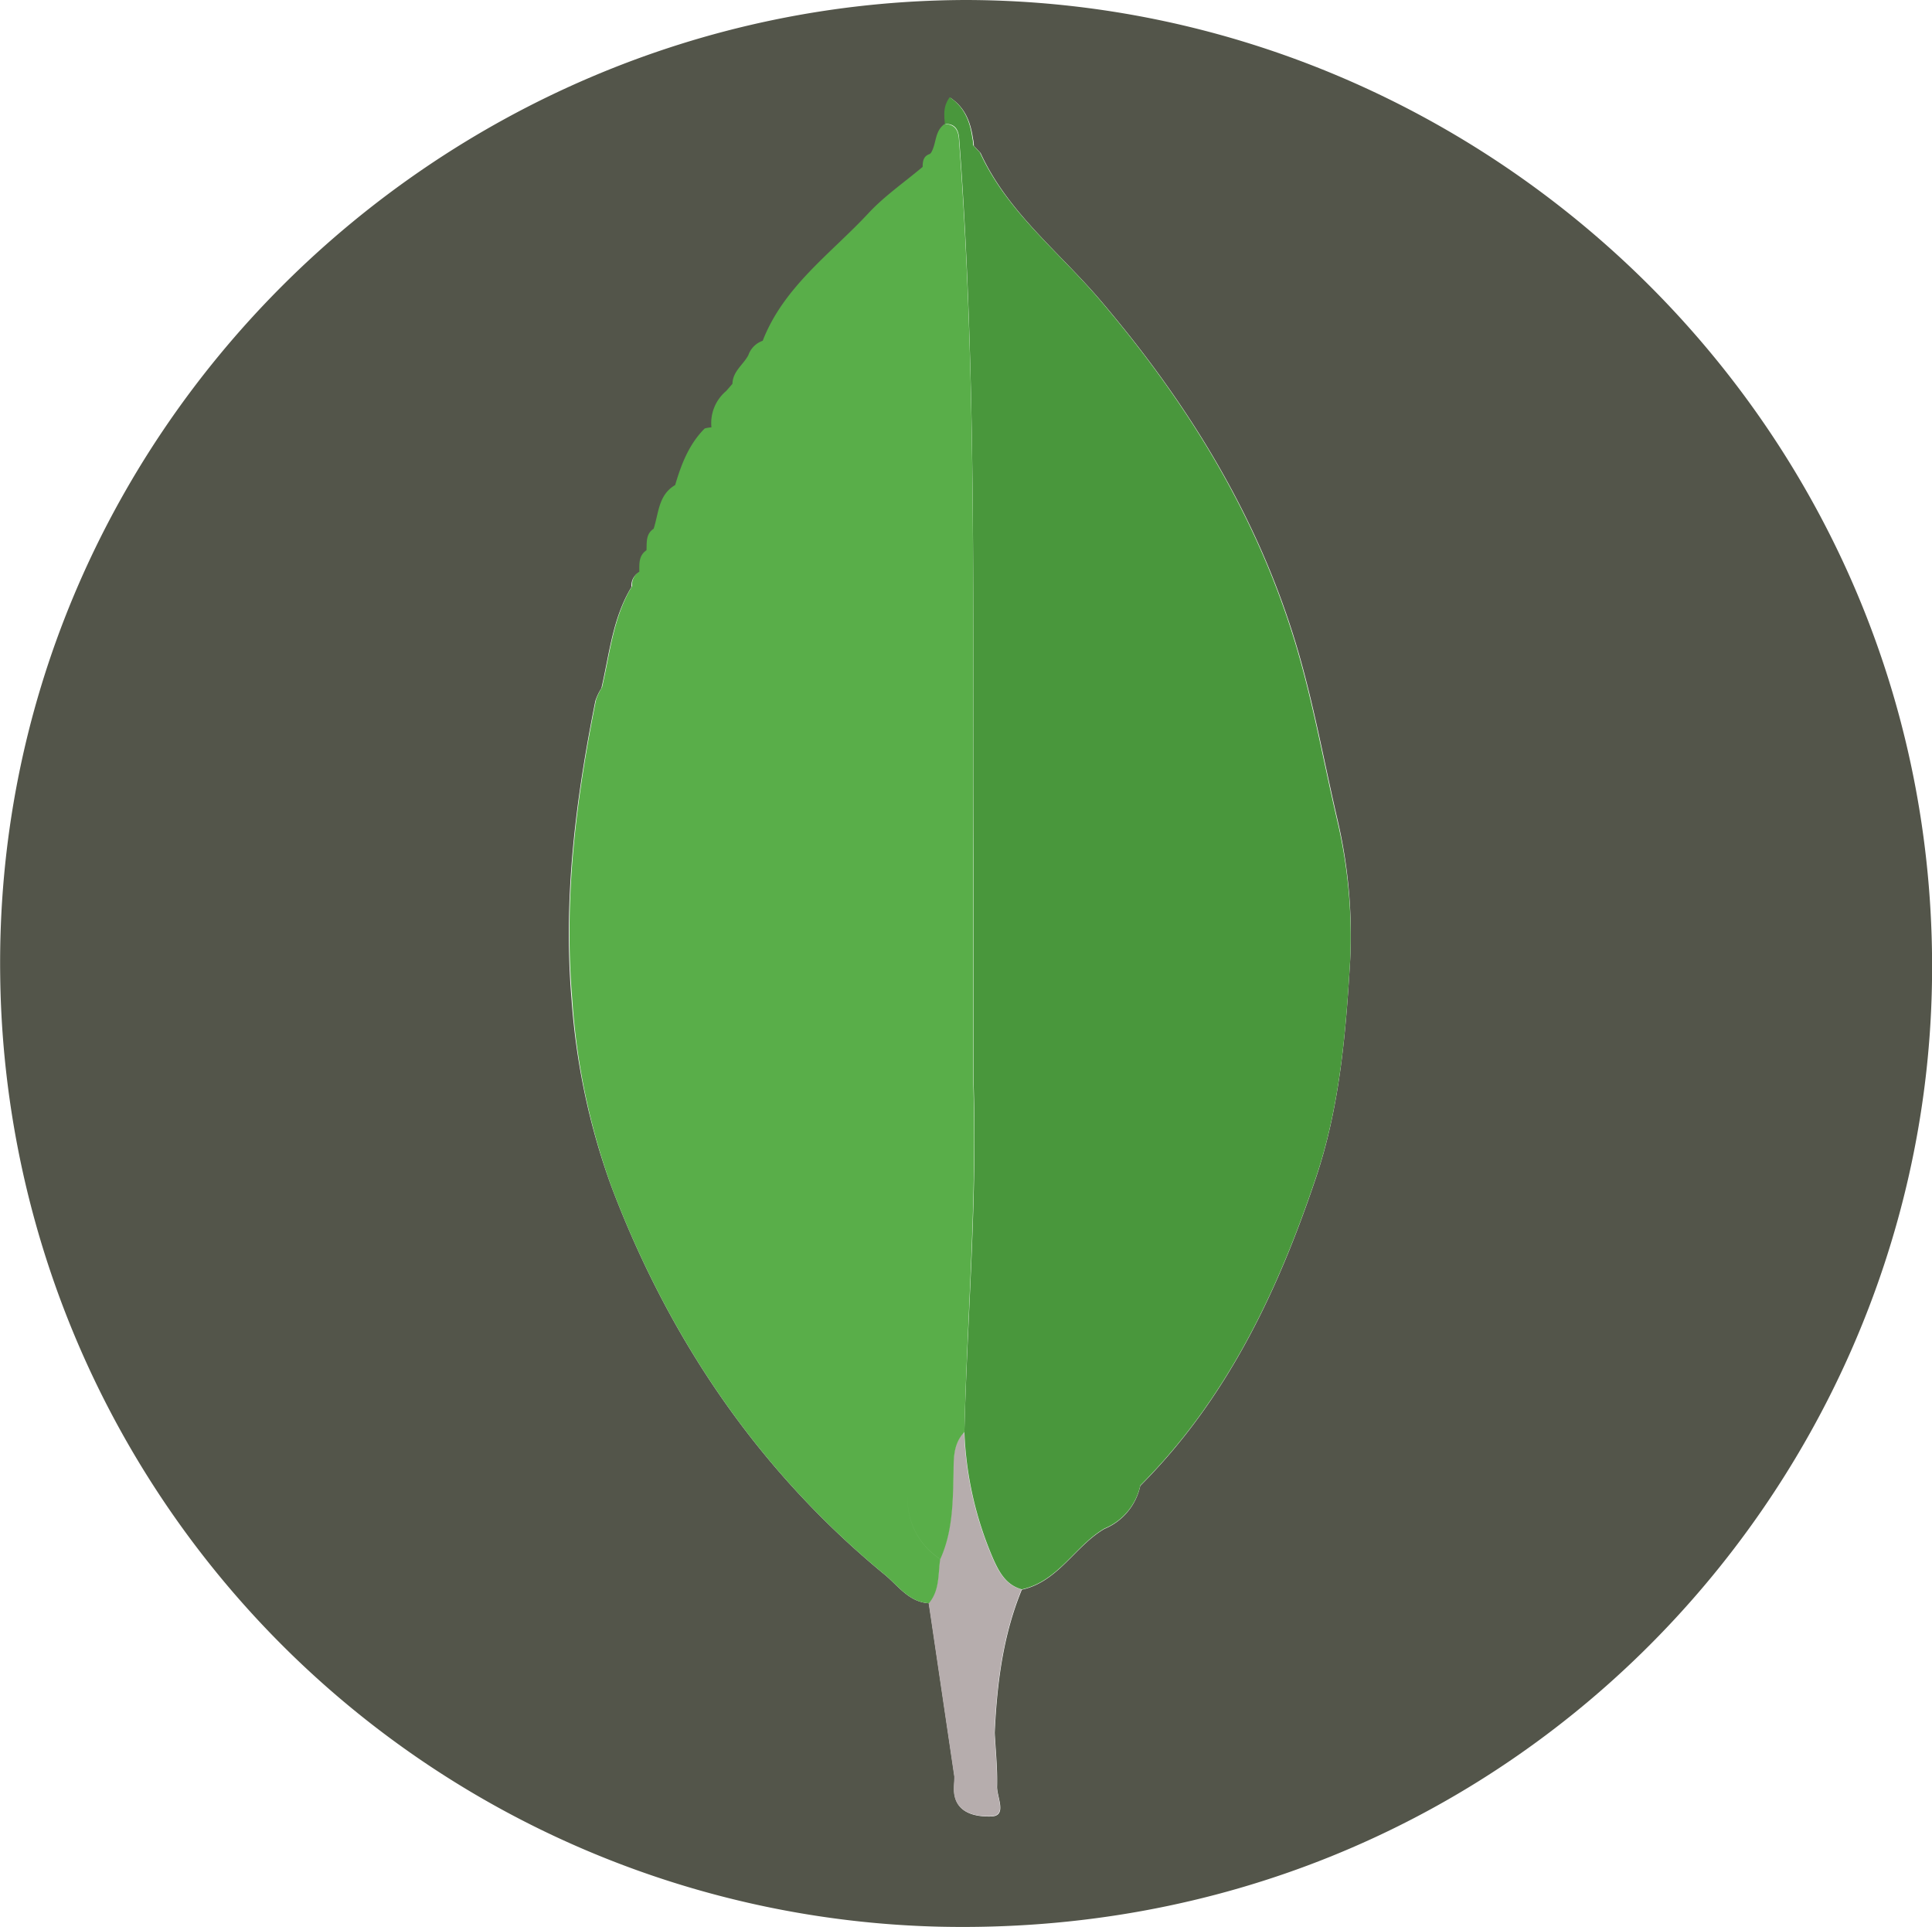<svg id="Layer_2" data-name="Layer 2" xmlns="http://www.w3.org/2000/svg" viewBox="0 0 269.47 268.72"><defs><style>.cls-1{fill:#53554a;}.cls-2{fill:#b6adad;}.cls-3{fill:#49973c;}.cls-4{fill:#59ae49;}</style></defs><title>mongo-logo</title><path class="cls-1" d="M1154.54,1701.64c73.51.17,136.37,60.8,134.67,137.82-1.56,70.58-59.89,132.68-138.55,130.85a134.23,134.23,0,0,1-130.87-132.46C1018.71,1762.54,1080.69,1701.79,1154.54,1701.64Zm-45.7,79.85a2.07,2.07,0,0,0-1,2c-2.64,4.34-3.08,9.33-4.2,14.12a7.91,7.91,0,0,0-.84,1.76c-2.76,13.79-4.52,27.57-3.31,41.79A95.54,95.54,0,0,0,1105,1867c8,21.18,20.43,39.65,38.14,54.21,1.89,1.55,3.37,3.83,6.18,4l3.58,24.23c0,.5-.06,1-.07,1.5-.11,3.7,3.24,4.07,5.24,4,2.2-.09.72-2.71.76-4.18.07-2.49-.2-5-.33-7.49.32-6.83,1.15-13.56,3.78-19.95,5.11-1.12,7.38-6.05,11.52-8.48a8.38,8.38,0,0,0,5-6c12.09-12.12,19.18-27.07,24.52-43,3.28-9.78,4.15-20,4.75-30.13a70.54,70.54,0,0,0-1.76-19.79c-1.88-8.09-3.34-16.3-5.71-24.23-5.42-18.11-15.16-33.86-27.38-48.2-5.71-6.7-12.9-12.24-16.69-20.51l-.94-1a4.66,4.66,0,0,0-.12-1c-.33-2.3-1.08-4.32-3.16-5.71-1,1.38-.73,2.57-.68,3.73l0,0c-1.41,1-1.1,2.72-1.87,4l-.17.17c-.89.29-1,1-1,1.8-2.54,2.14-5.32,4.05-7.56,6.46-5.25,5.64-11.82,10.24-14.75,17.79h0a3.25,3.25,0,0,0-2,2c-.7,1.34-2.18,2.25-2.22,4l-.87,1.05a5.84,5.84,0,0,0-2.06,5.07,4.73,4.73,0,0,0-.94.17c-2.2,2.2-3.27,5-4.12,7.89-2.35,1.37-2.29,3.92-3,6.09-1.13.75-.94,1.94-1,3-1.1.74-1,1.89-1,3Z" transform="translate(-1019.76 -1701.64)"/><path class="cls-2" d="M1152.86,1949.4c0,.5-.06,1-.07,1.5-.11,3.7,3.24,4.07,5.24,4,2.2-.09.72-2.71.76-4.18.07-2.49-.2-5-.33-7.49m0,0c.32-6.83,1.15-13.56,3.78-19.95-2.15-.6-3.11-2.31-3.95-4.17a49.18,49.18,0,0,1-4.06-17.81c-1.67,1.73-1.47,4-1.52,6.08-.1,4-.17,7.92-1.85,11.63-.31,2.11-.06,4.36-1.58,6.16l3.58,24.23" transform="translate(-1019.76 -1701.64)"/><path class="cls-3" d="M1206.22,1815.85h0c-1.88-8.09-3.34-16.3-5.71-24.23-5.42-18.11-15.16-33.86-27.38-48.2-5.71-6.7-12.9-12.24-16.69-20.51l-.94-1a4.49,4.49,0,0,0-.12-1h0c-.32-2.3-1.08-4.32-3.16-5.71-1,1.38-.73,2.57-.68,3.73,1.38-.07,1.9.74,2,2,2.53,33.64,1.84,67.35,2,101a2.51,2.51,0,0,1,.44,0,2.5,2.5,0,0,0-.44,0v30.31c.57,16.38-.85,32.7-1.27,49.05a49.22,49.22,0,0,0,4.06,17.81c.84,1.86,1.79,3.57,3.95,4.17,5.1-1.11,7.38-6.05,11.52-8.48a8.38,8.38,0,0,0,5-6c12.09-12.12,19.18-27.07,24.52-43,3.28-9.78,4.15-20,4.75-30.13A70.53,70.53,0,0,0,1206.22,1815.85Z" transform="translate(-1019.76 -1701.64)"/><path class="cls-4" d="M1155.5,1852.25a7.94,7.94,0,0,1-2.7-2.7,7.94,7.94,0,0,0,2.7,2.7q0-15.15,0-30.31c-.12-33.69.57-67.39-2-101-.11-1.22-.63-2-2-2l0,0c-1.41,1-1.1,2.72-1.88,4l-.17.17c-.89.29-1,1-1,1.8-2.54,2.14-5.32,4.05-7.56,6.46-5.25,5.64-11.82,10.24-14.75,17.79h0a3.25,3.25,0,0,0-2,2c-.7,1.34-2.18,2.25-2.22,4l-.87,1a5.84,5.84,0,0,0-2.06,5.07,4.82,4.82,0,0,0-.94.16c-2.2,2.2-3.27,5-4.12,7.89-2.35,1.37-2.29,3.92-3,6.09-1.13.75-.94,1.94-1,3-1.1.74-1,1.89-1,3h0a2.07,2.07,0,0,0-1,2c-2.64,4.34-3.08,9.33-4.2,14.12a7.91,7.91,0,0,0-.84,1.76c-2.76,13.79-4.52,27.57-3.31,41.79A95.54,95.54,0,0,0,1105,1867c8,21.18,20.43,39.65,38.14,54.21,1.89,1.55,3.37,3.83,6.18,4,1.52-1.8,1.27-4.05,1.58-6.16a9.92,9.92,0,0,1-4.51-9.28,9.92,9.92,0,0,0,4.52,9.28c1.68-3.71,1.75-7.67,1.84-11.63.05-2.13-.15-4.35,1.52-6.08C1154.65,1884.95,1156.07,1868.62,1155.5,1852.25Z" transform="translate(-1019.76 -1701.64)"/></svg>